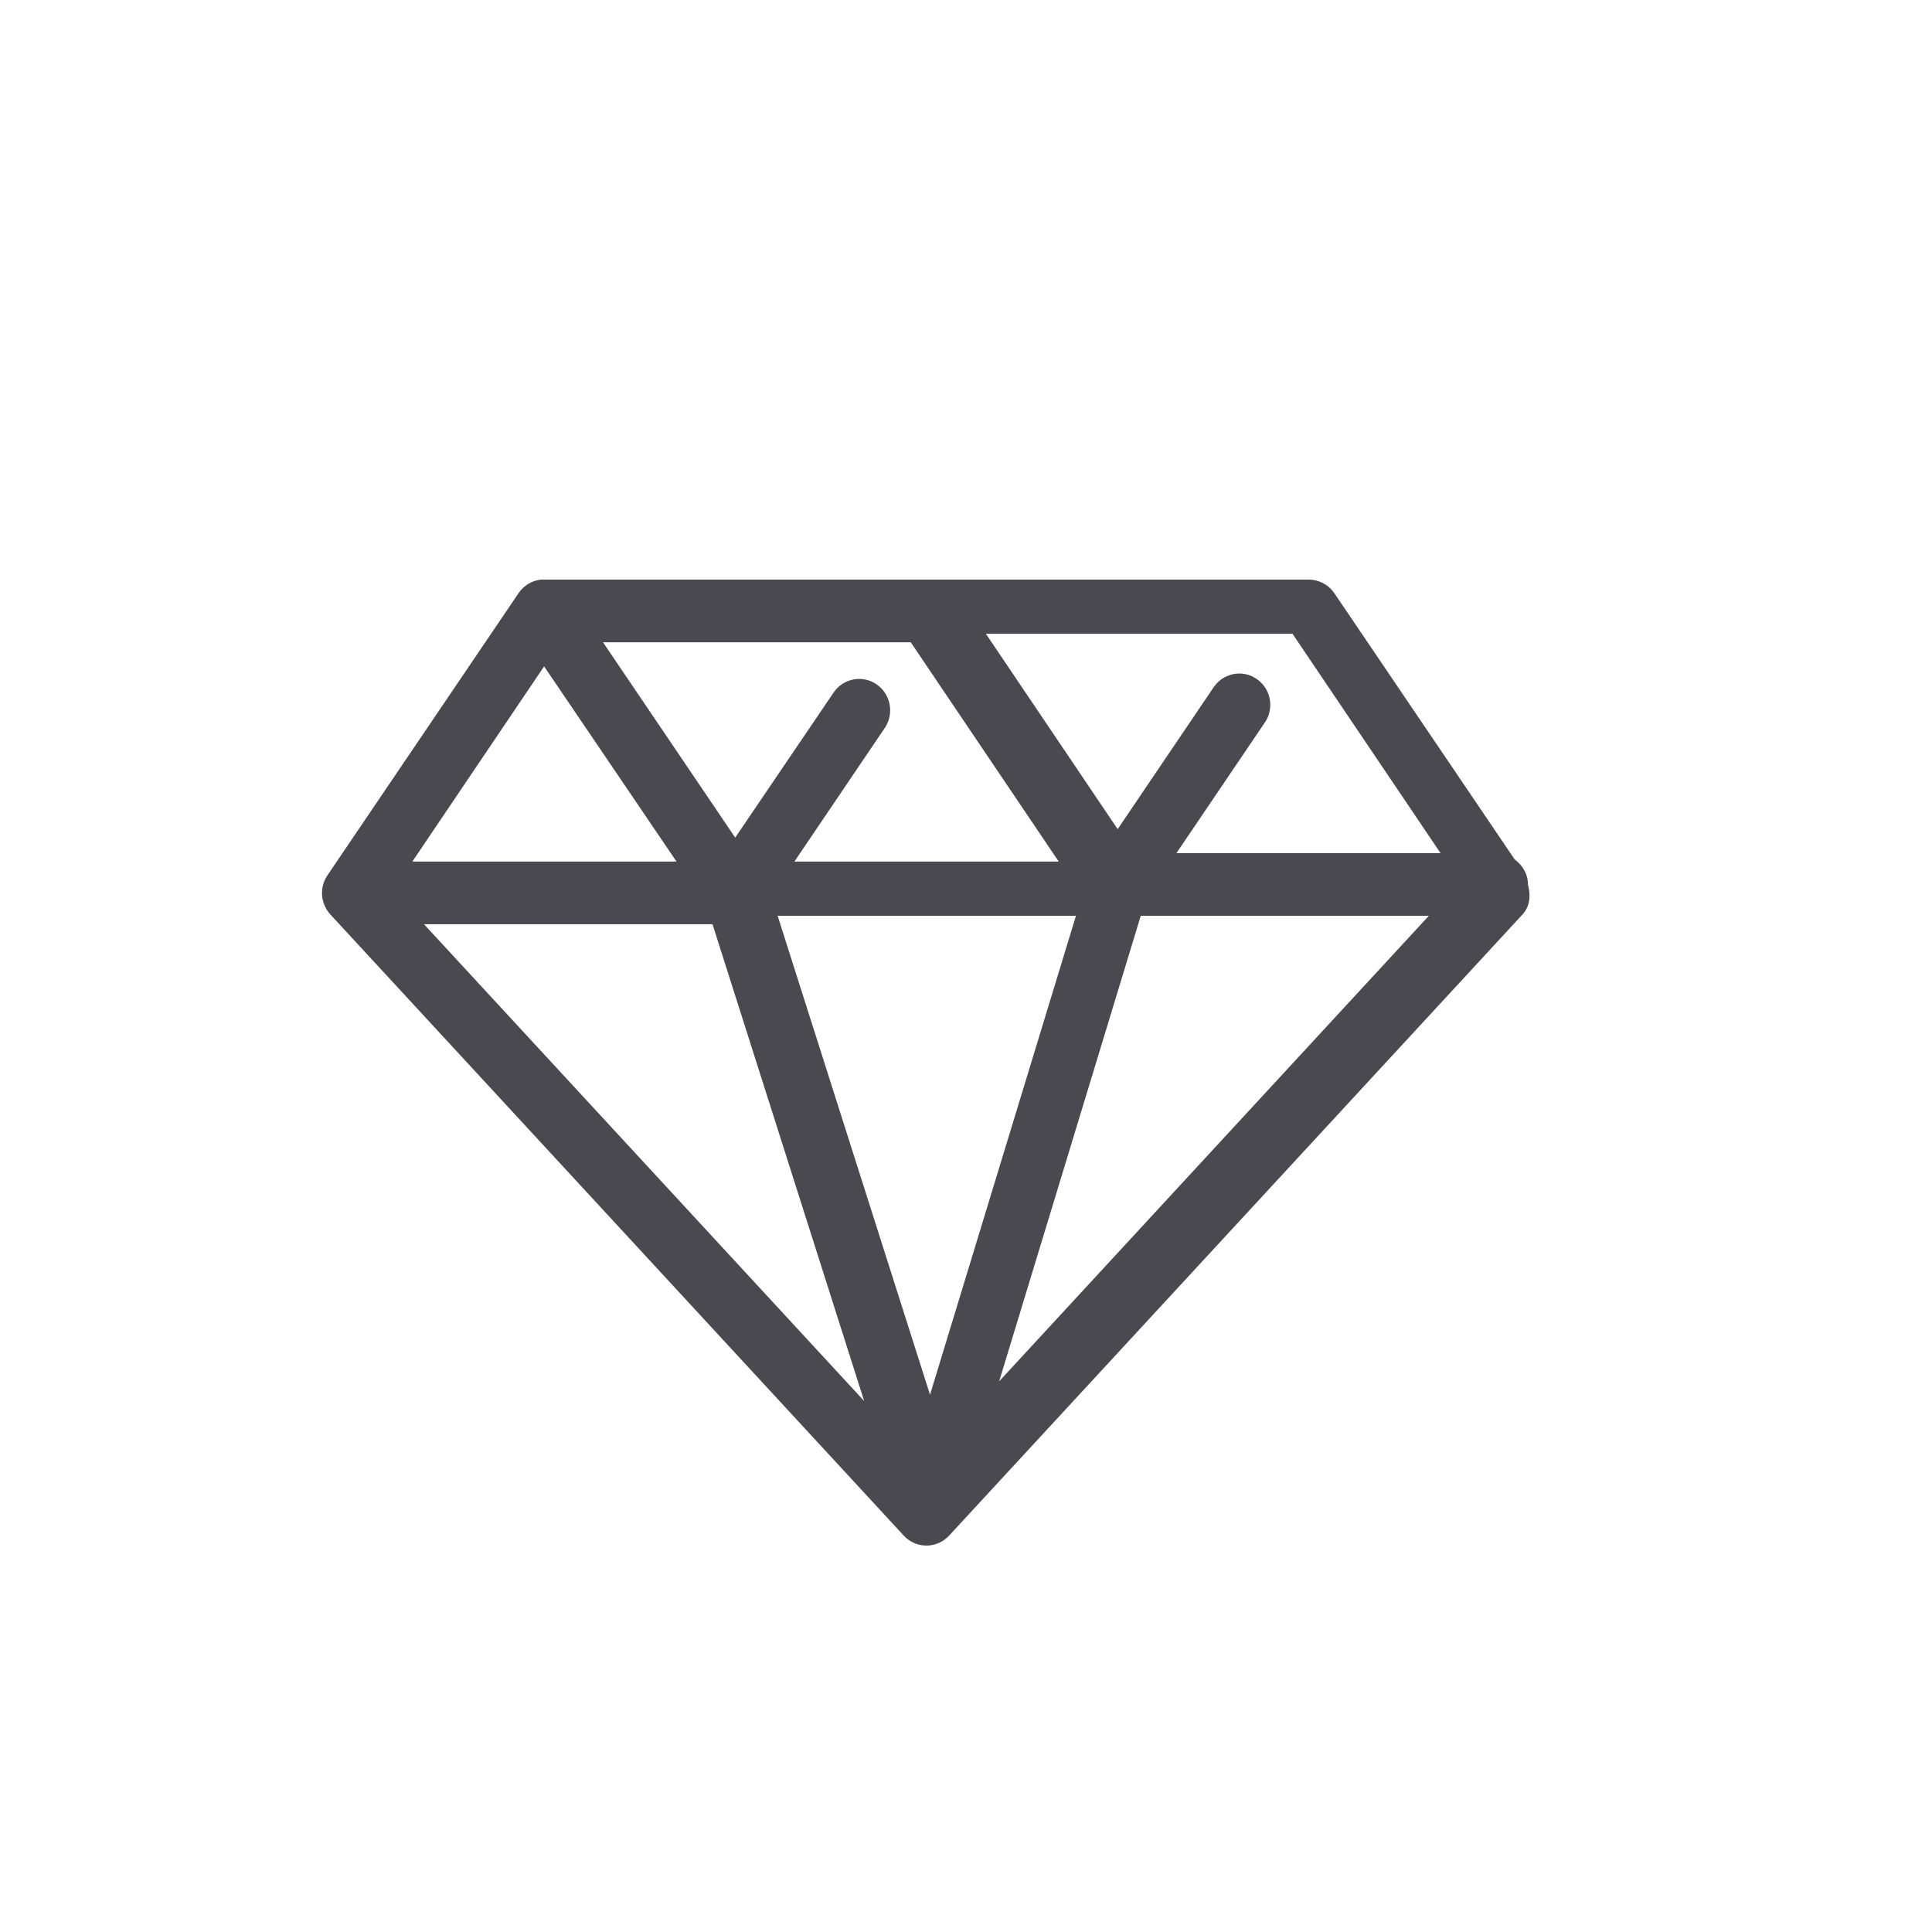 <svg width="24" height="24" viewBox="0 0 24 24" fill="none" xmlns="http://www.w3.org/2000/svg">
<path fill-rule="evenodd" clip-rule="evenodd" d="M5.267 11.481H8.851L10.735 17.404L5.267 11.481ZM6.759 8.278L8.404 10.703H5.122L6.759 8.278ZM11.314 7.979L13.152 10.703H9.868L10.991 9.043C11.111 8.865 11.065 8.622 10.889 8.501C10.713 8.38 10.473 8.427 10.354 8.605L9.133 10.405L7.491 7.979H11.314ZM16.056 7.873L17.895 10.598H14.614L15.701 8.992C15.83 8.821 15.798 8.577 15.628 8.447C15.46 8.316 15.219 8.349 15.089 8.52C15.082 8.529 15.075 8.539 15.069 8.548L13.884 10.3L12.247 7.873H16.056ZM14.171 11.376H17.75L12.412 17.159L14.171 11.376ZM9.66 11.376H13.366L11.553 17.326L9.66 11.376ZM18.981 10.992C18.982 10.859 18.914 10.748 18.815 10.675L16.573 7.365C16.5 7.261 16.381 7.199 16.254 7.2H6.763C6.749 7.2 6.735 7.2 6.72 7.2C6.609 7.212 6.508 7.272 6.444 7.365L4.068 10.873C3.965 11.024 3.981 11.226 4.104 11.36L11.226 19.075C11.37 19.232 11.614 19.243 11.77 19.096C11.777 19.09 11.784 19.082 11.791 19.075L18.913 11.36C19.007 11.258 19.017 11.12 18.981 10.992Z" fill="#4A4950"/>
</svg>
